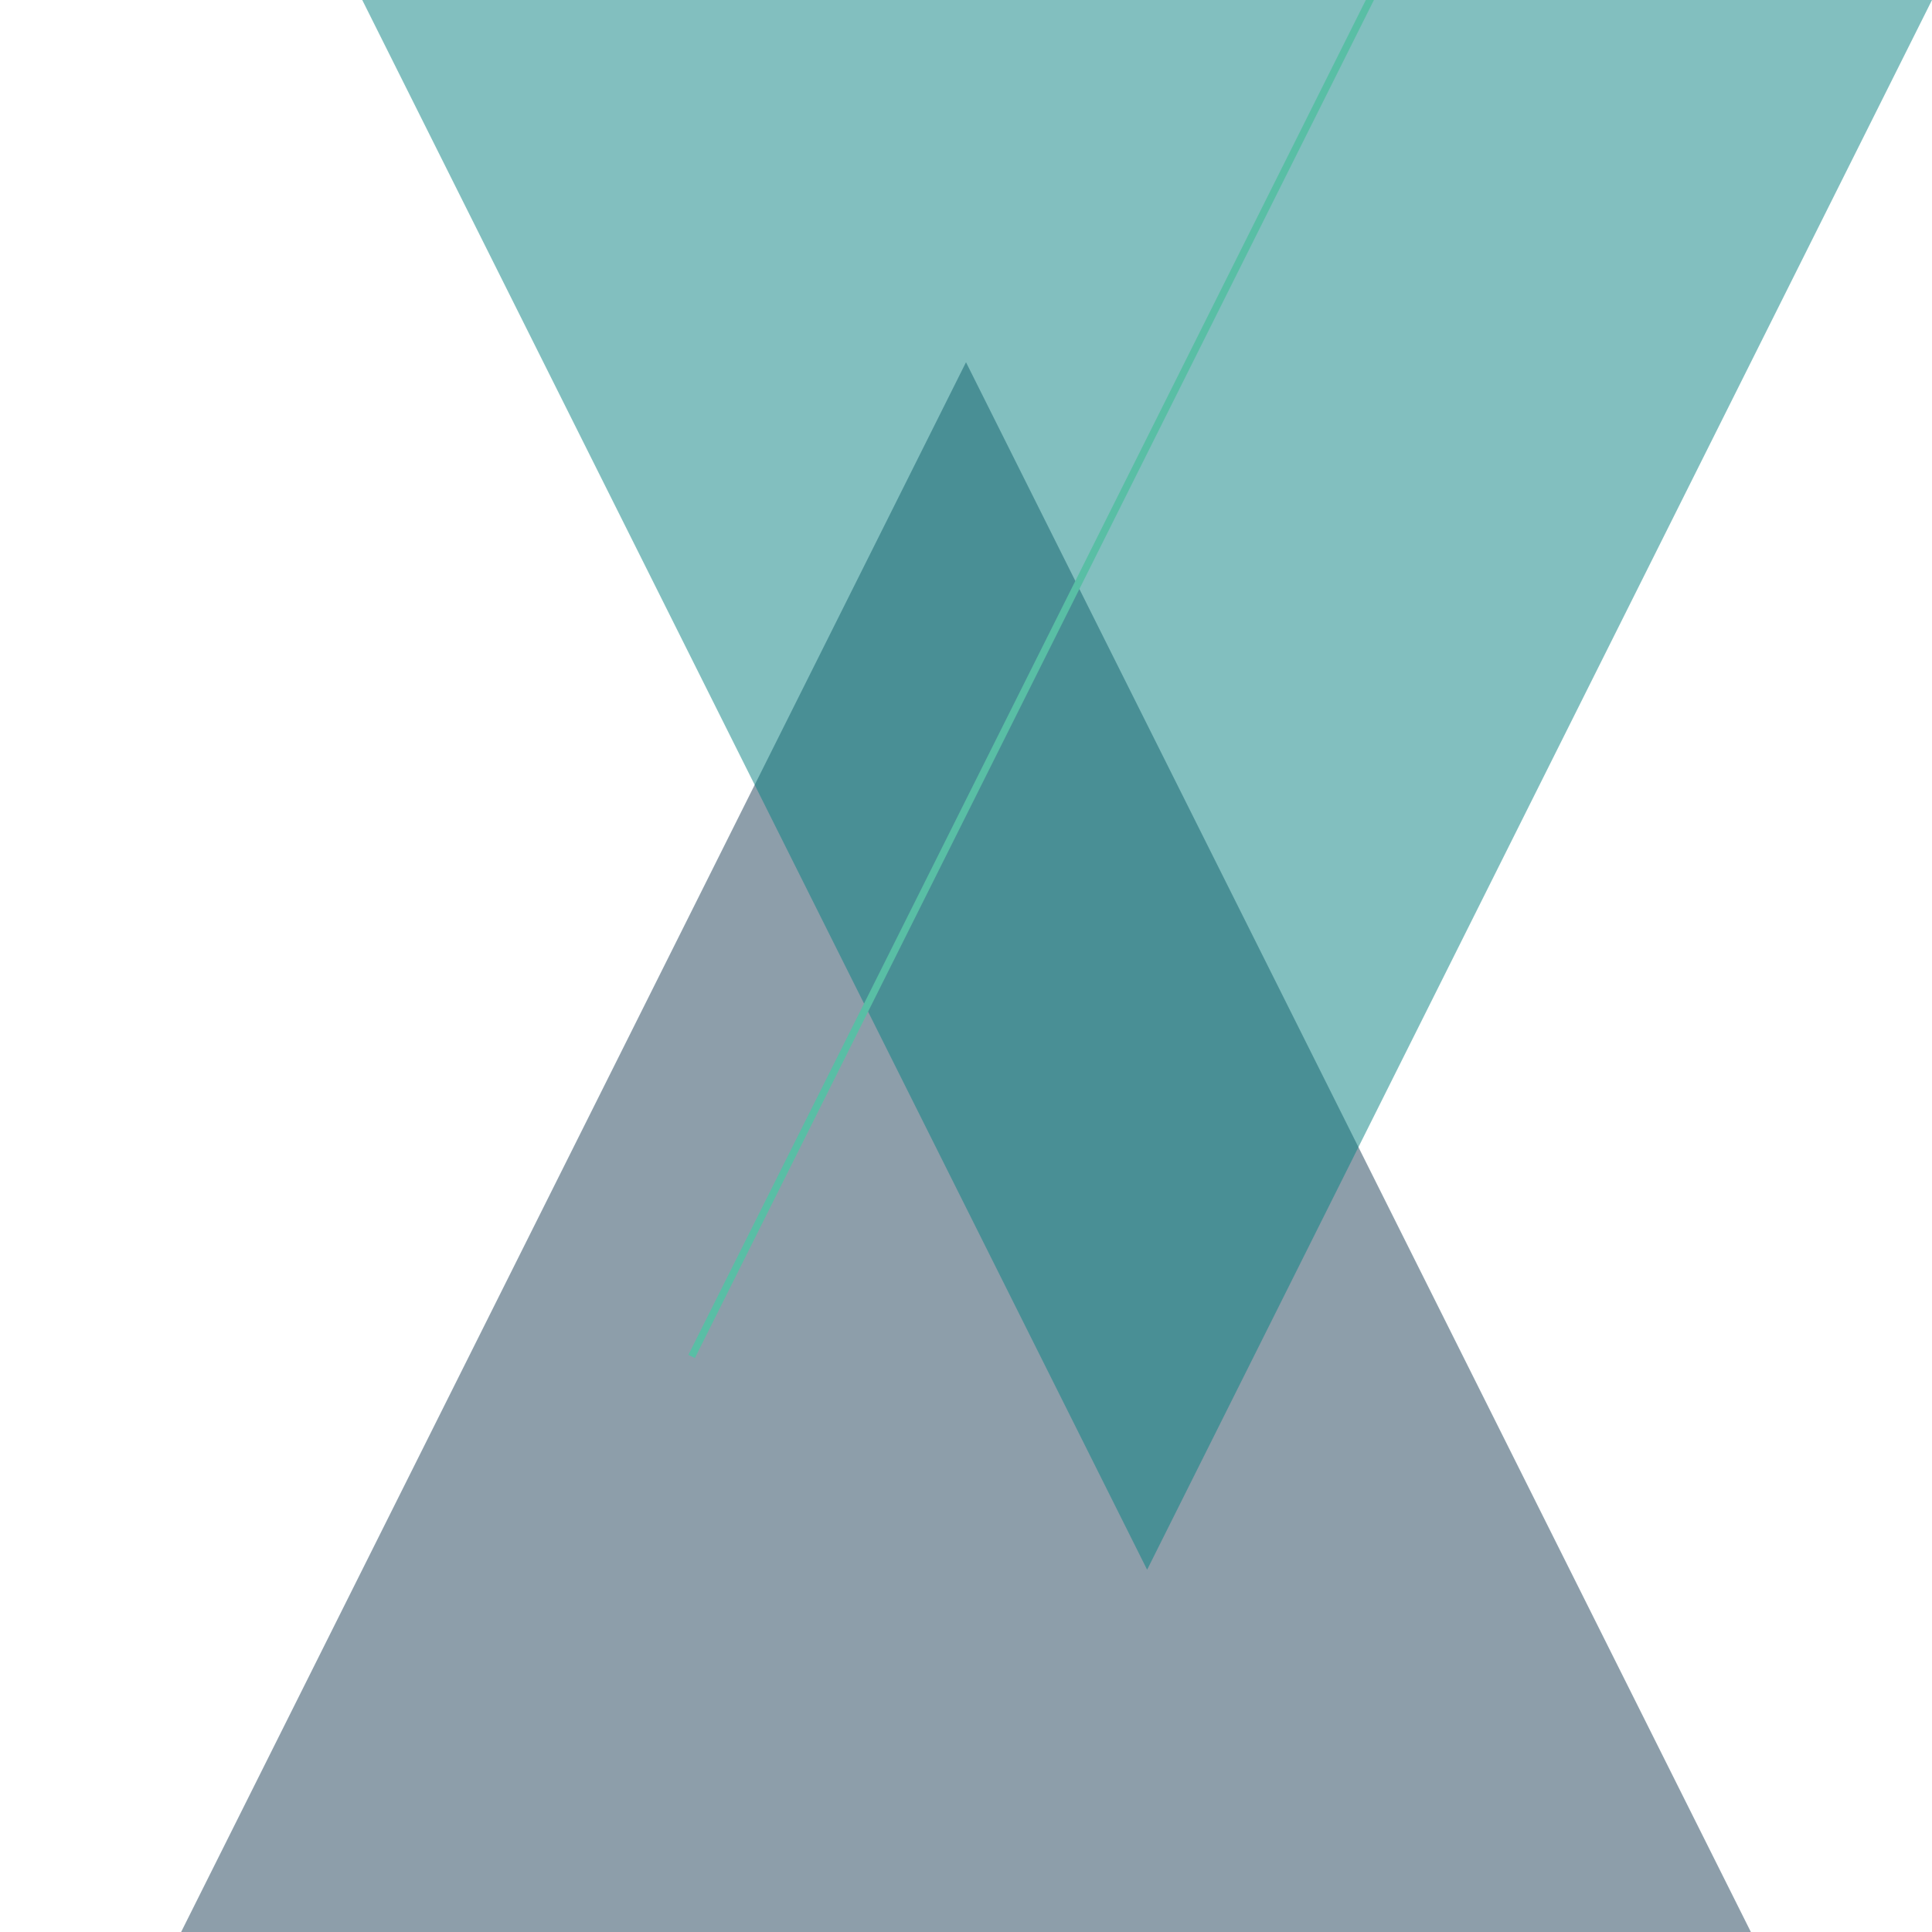 <svg viewBox="0 0 800 800" xmlns="http://www.w3.org/2000/svg"><path d="m400 150 325 650h-650z" fill="#1c3e57" opacity=".5"/><path d="m475 650-325-650h650z" fill="#068080" opacity=".5"/><path d="m286.39 561.68 292.3-584.59" fill="none" stroke="#59bea5" stroke-width="3"/></svg>